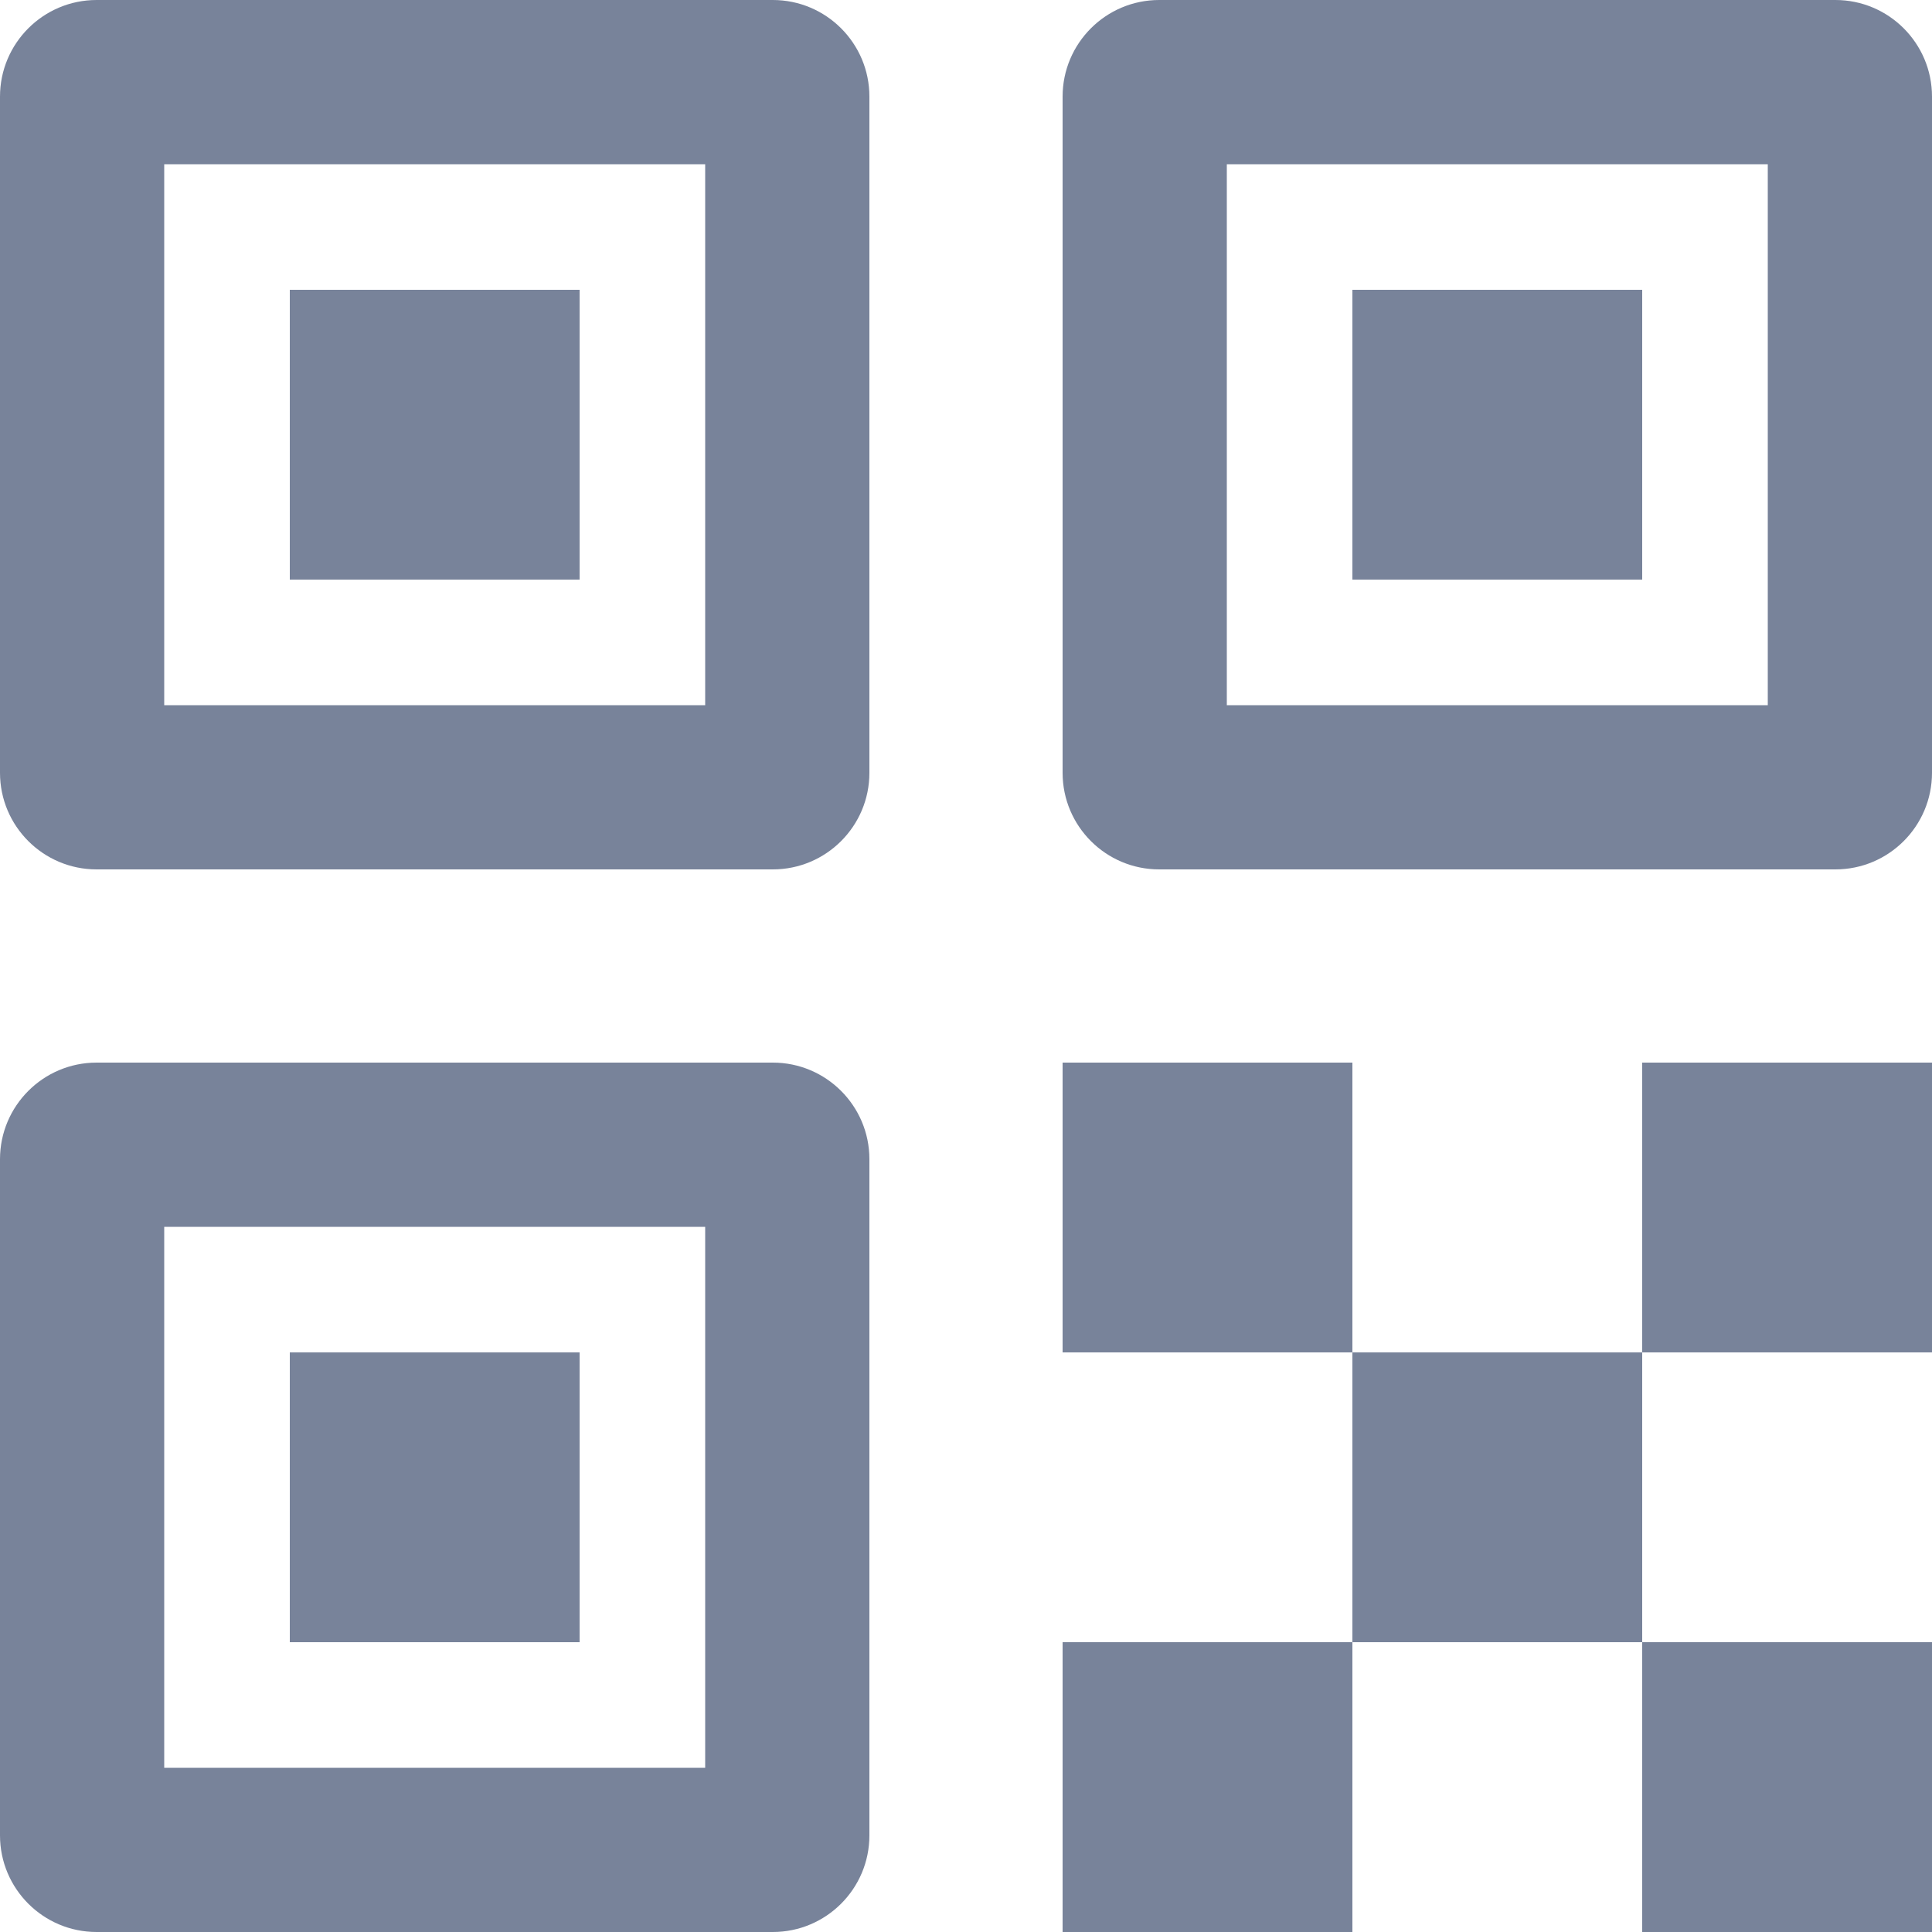 <?xml version="1.0" encoding="UTF-8"?>
<svg width="20px" height="20px" viewBox="0 0 20 20" version="1.1" xmlns="http://www.w3.org/2000/svg" xmlns:xlink="http://www.w3.org/1999/xlink">
    <!-- Generator: Sketch 47.1 (45422) - http://www.bohemiancoding.com/sketch -->
    <title>qr</title>
    <desc>Created with Sketch.</desc>
    <defs></defs>
    <g id="V4-numbers" stroke="none" stroke-width="1" fill="none" fill-rule="evenodd">
        <g id="Icons" transform="translate(-910, -98)" fill="#78839a">
            <g id="qr" transform="translate(900, 88)">
                <g transform="translate(10, 10)">
                    <path d="M1.7,1.7 L1.7,7.3 L7.3,7.3 L7.3,1.7 L1.7,1.7 Z M1,0 L8,0 C8.552,-1.01453063e-16 9,0.448 9,1 L9,8 C9,8.552 8.552,9 8,9 L1,9 C0.448,9 6.76353751e-17,8.552 0,8 L0,1 C-6.76353751e-17,0.448 0.448,1.01453063e-16 1,0 Z" id="Rectangle-10" fill-rule="nonzero"></path>
                    <path d="M1.7,18.3 L7.3,18.3 L7.3,12.7 L1.7,12.7 L1.7,18.3 Z M1,11 L8,11 C8.552,11 9,11.448 9,12 L9,19 C9,19.552 8.552,20 8,20 L1,20 C0.448,20 6.76353751e-17,19.552 0,19 L0,12 C-6.76353751e-17,11.448 0.448,11 1,11 Z" id="Rectangle-10-Copy" fill-rule="nonzero"></path>
                    <path d="M12.7,1.7 L12.7,7.3 L18.3,7.3 L18.3,1.7 L12.7,1.7 Z M12,0 L19,0 C19.552,-1.01453063e-16 20,0.448 20,1 L20,8 C20,8.552 19.552,9 19,9 L12,9 C11.448,9 11,8.552 11,8 L11,1 C11,0.448 11.448,1.01453063e-16 12,0 Z" id="Rectangle-10-Copy-2" fill-rule="nonzero"></path>
                    <rect id="Rectangle-11" x="3" y="3" width="3" height="3"></rect>
                    <rect id="Rectangle-11-Copy-2" x="3" y="14" width="3" height="3"></rect>
                    <rect id="Rectangle-11-Copy" x="14" y="3" width="3" height="3"></rect>
                    <rect id="Rectangle-12" x="11" y="11" width="3" height="3"></rect>
                    <rect id="Rectangle-12-Copy" x="17" y="11" width="3" height="3"></rect>
                    <rect id="Rectangle-12-Copy-2" x="17" y="17" width="3" height="3"></rect>
                    <rect id="Rectangle-12-Copy-3" x="11" y="17" width="3" height="3"></rect>
                    <rect id="Rectangle-12-Copy-4" x="14" y="14" width="3" height="3"></rect>
                </g>
            </g>
        </g>
    </g>
</svg>